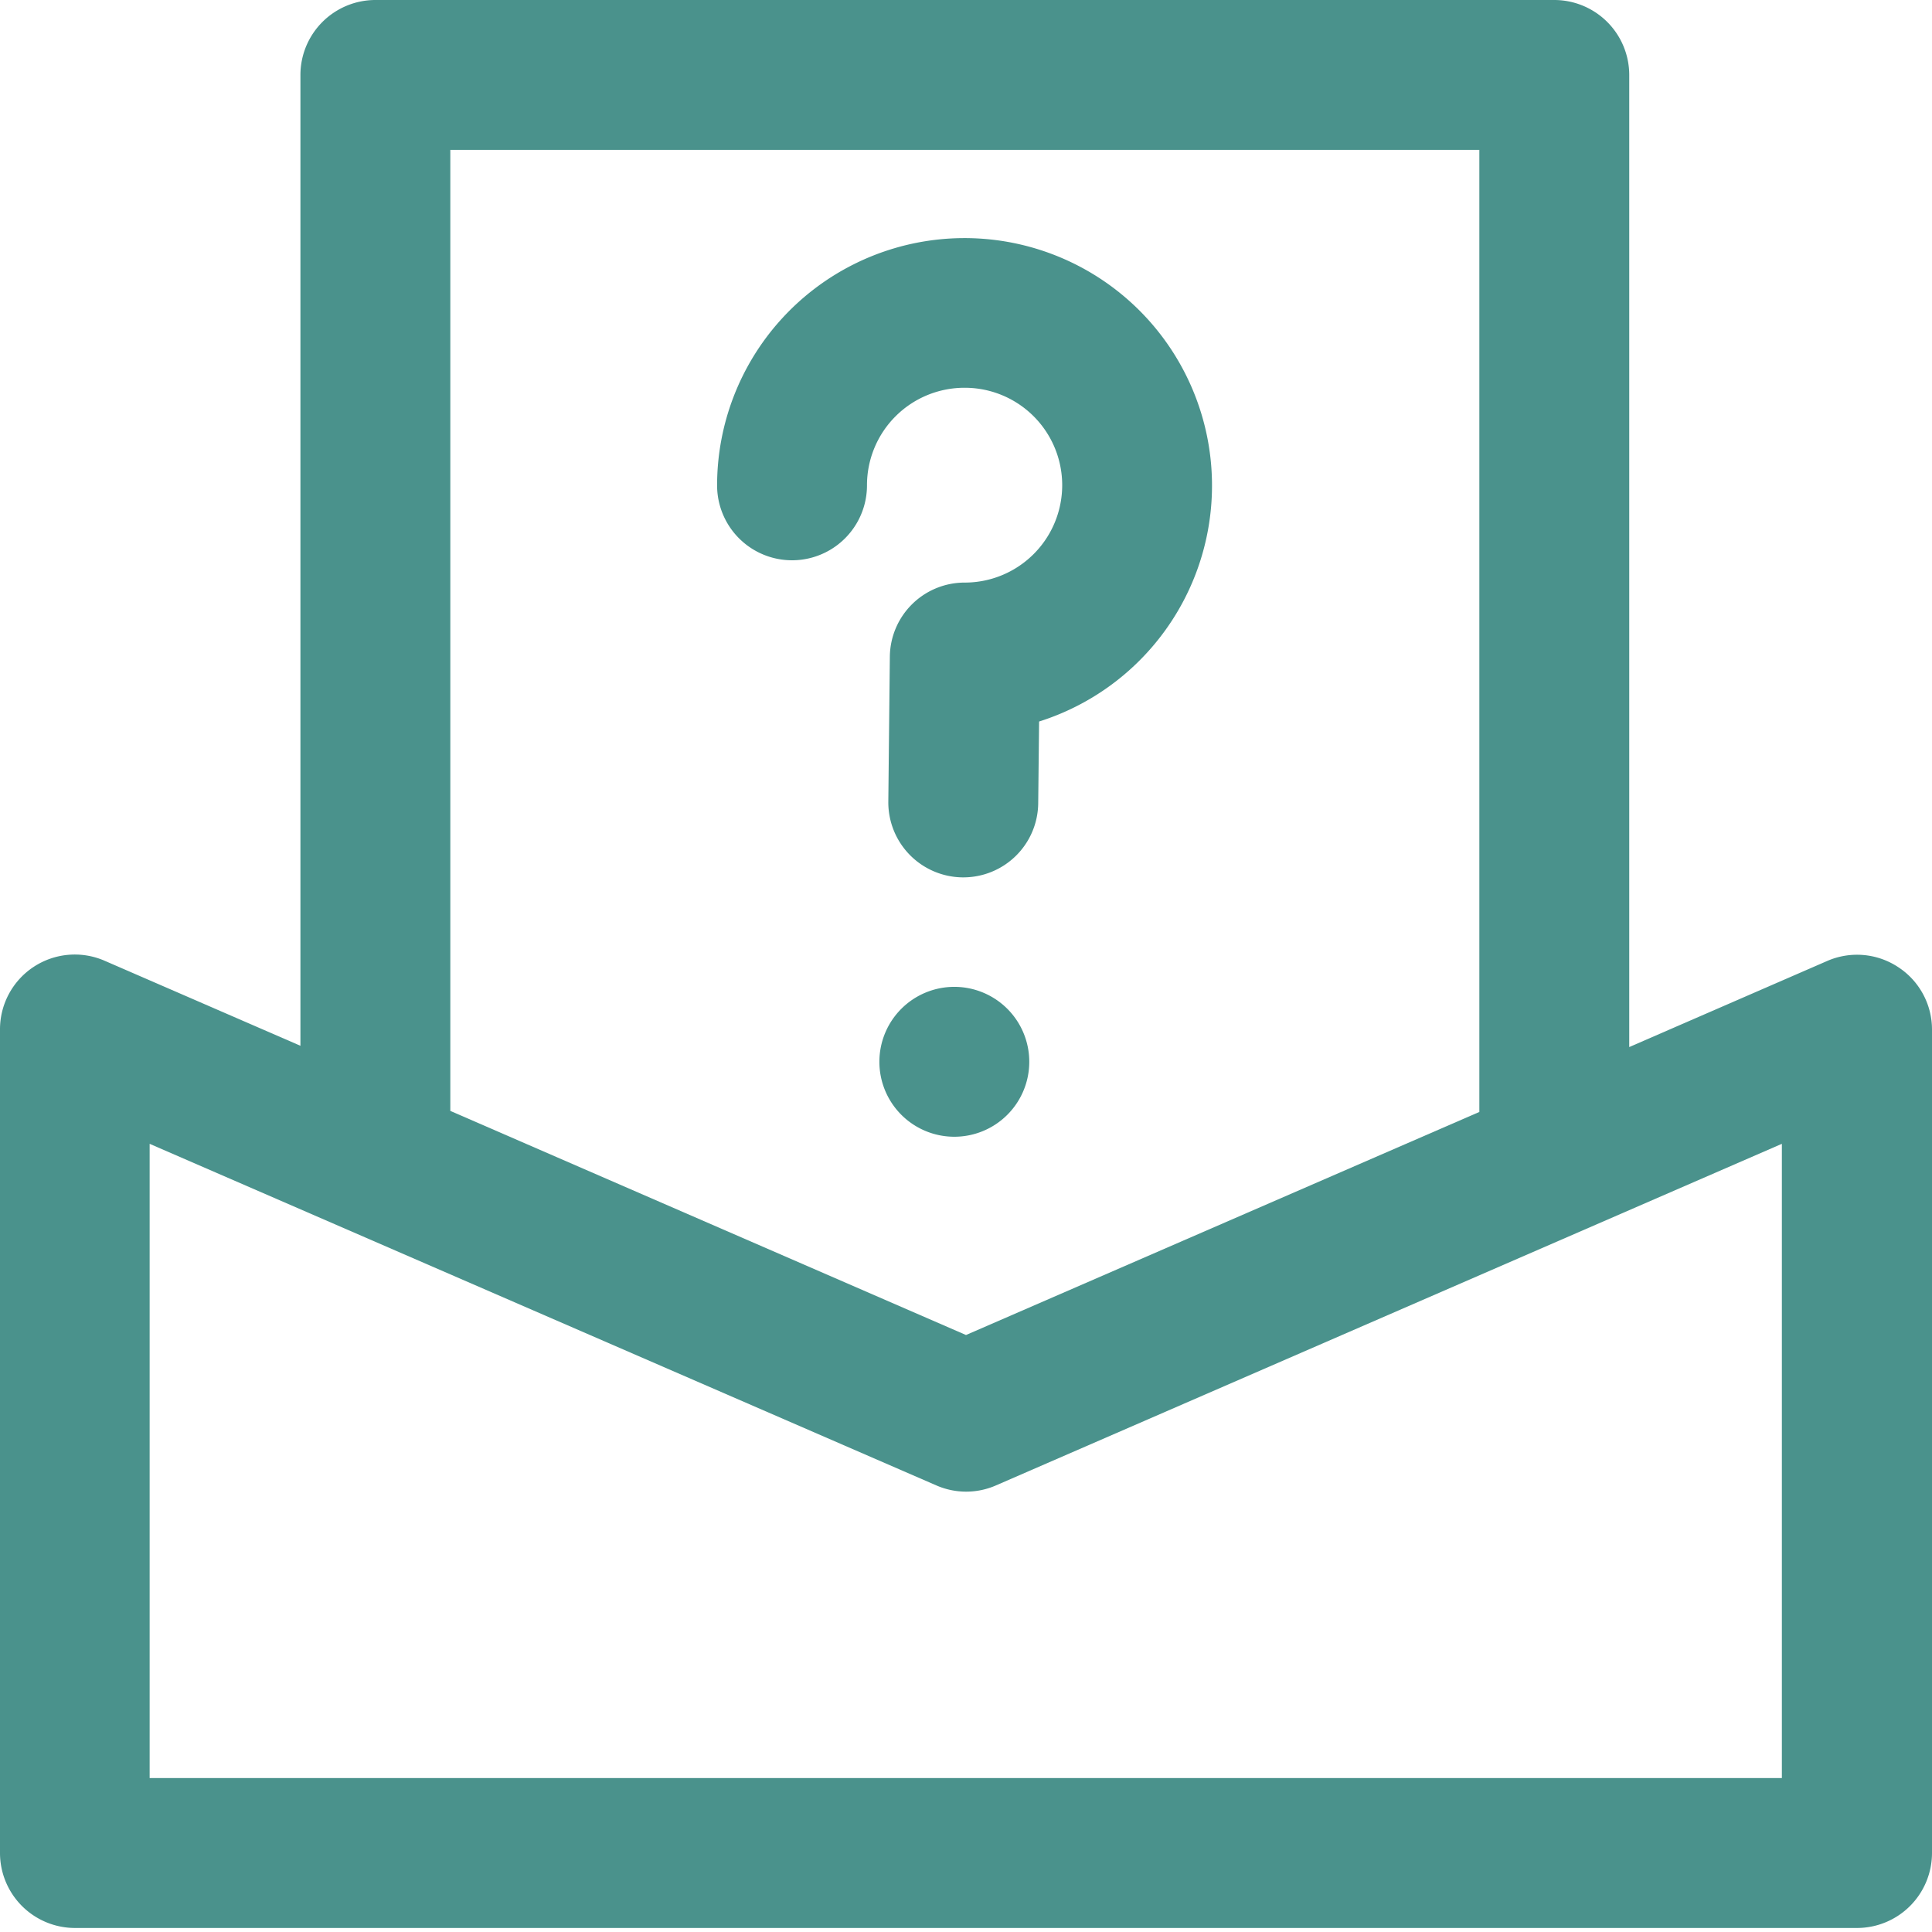 <svg xmlns="http://www.w3.org/2000/svg" xmlns:xlink="http://www.w3.org/1999/xlink" width="24" height="24" viewBox="0 0 24 24">
  <defs>
    <clipPath id="clip-feedback">
      <rect width="24" height="24"/>
    </clipPath>
  </defs>
  <g id="feedback" clip-path="url(#clip-feedback)">
    <g id="组_4357" data-name="组 4357" transform="translate(-60.9 -61.8)">
      <path id="路径_4080" data-name="路径 4080" d="M84.477,73.812a.927.927,0,0,0-.88-.074l-2.458,1.069V62.731a.932.932,0,0,0-.931-.931H65.563a.932.932,0,0,0-.931.931v12.06L62.2,73.735a.929.929,0,0,0-1.3.854v10.23a.932.932,0,0,0,.931.931H83.969a.932.932,0,0,0,.931-.931V74.589A.925.925,0,0,0,84.477,73.812ZM66.494,63.662H79.277V75.613L72.9,78.384,66.494,75.6ZM83.038,83.888H62.759V76.009l9.772,4.243a.924.924,0,0,0,.742,0l9.762-4.243v7.879Z" transform="translate(0)" fill="#4a928c"/>
      <path id="路径_4081" data-name="路径 4081" d="M399.072,174.762a1.21,1.21,0,1,1,0,2.42.93.93,0,0,0-.931.92l-.019,1.8a.932.932,0,0,0,.92.942h.011a.93.93,0,0,0,.931-.92l.011-1.016a3.074,3.074,0,1,0-4-2.934.931.931,0,0,0,1.862,0A1.211,1.211,0,0,1,399.072,174.762Z" transform="translate(-326.187 -108.145)" fill="#4a928c"/>
      <path id="路径_4082" data-name="路径 4082" d="M472.531,523.631m-.931,0a.931.931,0,1,0,.931-.931A.931.931,0,0,0,471.6,523.631Z" transform="translate(-399.776 -448.641)" fill="#4a928c"/>
    </g>
  </g>
</svg>
